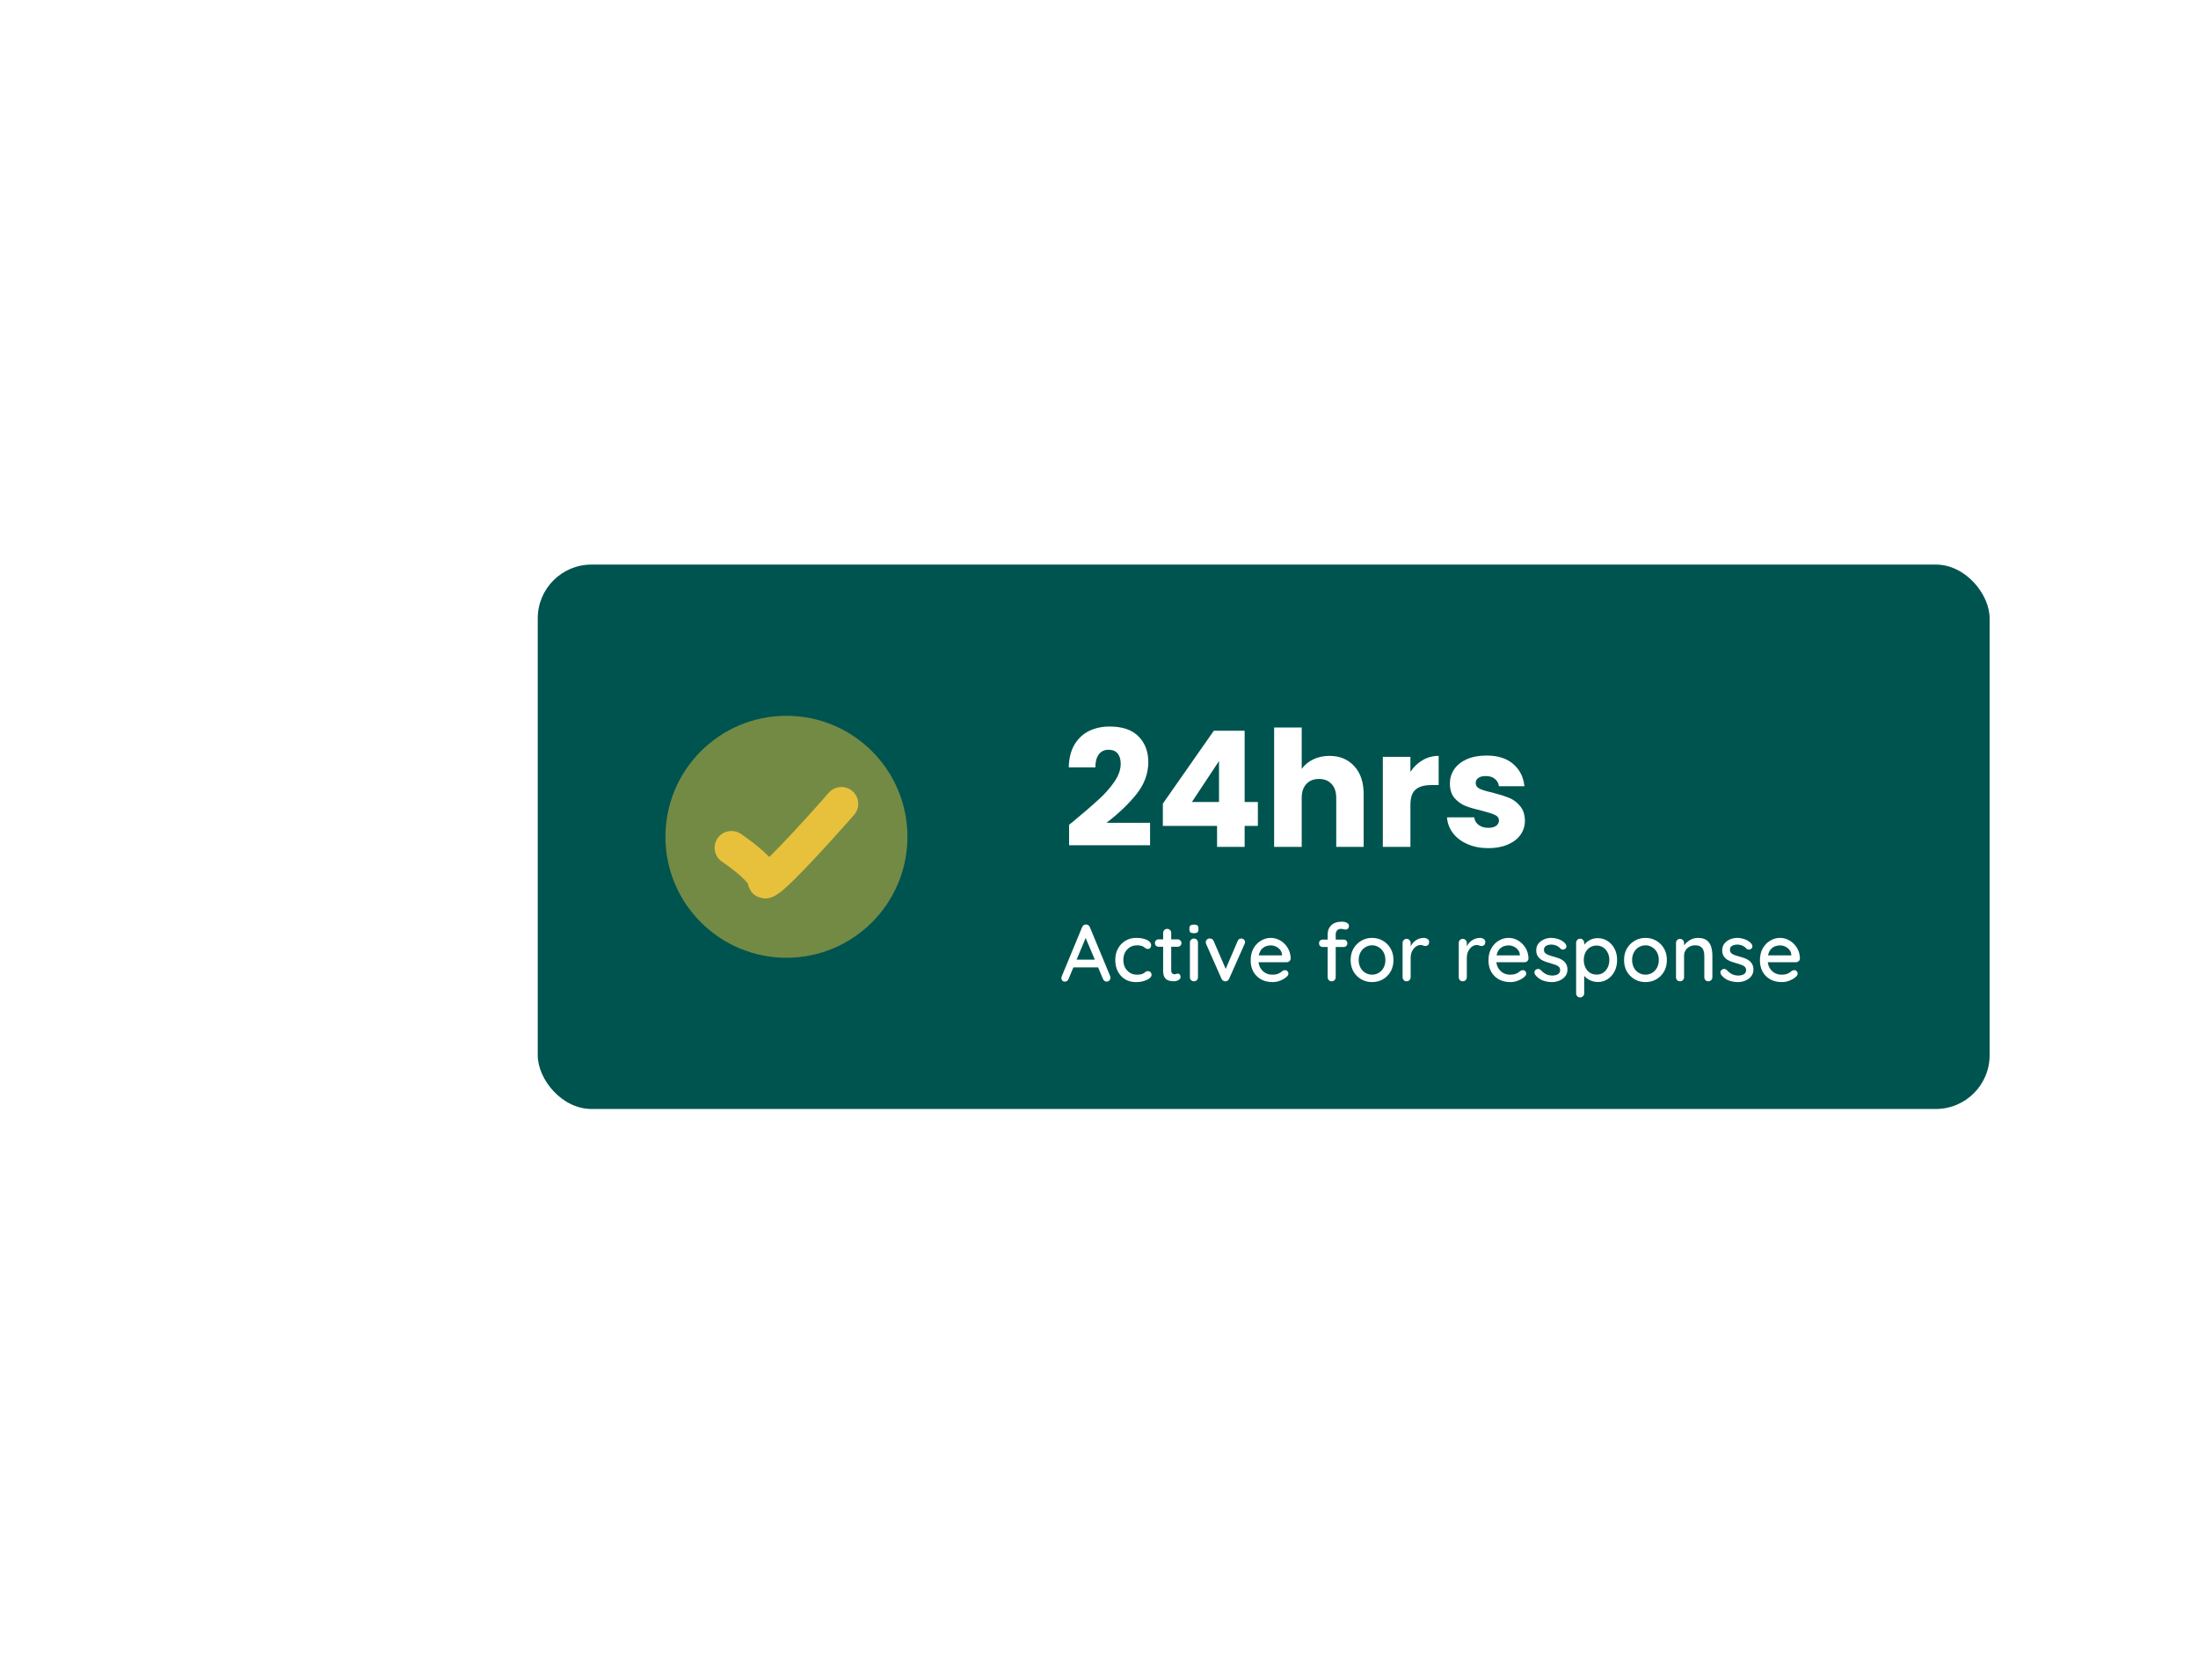 <svg width="327" height="250" viewBox="0 0 327 250" fill="none" xmlns="http://www.w3.org/2000/svg">
<g filter="url(#filter0_f_17_726)">
<rect x="80" y="80" width="216" height="90" fill="white"/>
</g>
<g filter="url(#filter1_b_17_726)">
<rect x="80" y="84" width="216" height="81" rx="8" fill="#00544F"/>
<circle cx="117" cy="124.5" r="18" fill="#E7C13C" fill-opacity="0.5"/>
<path d="M108.818 126.136C110.454 127.227 113.727 129.736 113.727 131.045C113.727 132.355 121.364 123.955 125.182 119.591" stroke="#E7C13C" stroke-width="5" stroke-linecap="round"/>
<path d="M159.049 122.712C159.593 122.28 159.841 122.08 159.793 122.112C161.361 120.816 162.593 119.752 163.489 118.92C164.401 118.088 165.169 117.216 165.793 116.304C166.417 115.392 166.729 114.504 166.729 113.64C166.729 112.984 166.577 112.472 166.273 112.104C165.969 111.736 165.513 111.552 164.905 111.552C164.297 111.552 163.817 111.784 163.465 112.248C163.129 112.696 162.961 113.336 162.961 114.168H159.001C159.033 112.808 159.321 111.672 159.865 110.76C160.425 109.848 161.153 109.176 162.049 108.744C162.961 108.312 163.969 108.096 165.073 108.096C166.977 108.096 168.409 108.584 169.369 109.56C170.345 110.536 170.833 111.808 170.833 113.376C170.833 115.088 170.249 116.68 169.081 118.152C167.913 119.608 166.425 121.032 164.617 122.424H171.097V125.76H159.049V122.712ZM173 122.88V119.568L180.584 108.72H185.168V119.328H187.136V122.88H185.168V126H181.064V122.88H173ZM181.352 113.232L177.32 119.328H181.352V113.232ZM197.786 112.464C199.322 112.464 200.554 112.976 201.482 114C202.41 115.008 202.874 116.4 202.874 118.176V126H198.794V118.728C198.794 117.832 198.562 117.136 198.098 116.64C197.634 116.144 197.01 115.896 196.226 115.896C195.442 115.896 194.818 116.144 194.354 116.64C193.89 117.136 193.658 117.832 193.658 118.728V126H189.554V108.24H193.658V114.408C194.074 113.816 194.642 113.344 195.362 112.992C196.082 112.64 196.89 112.464 197.786 112.464ZM209.83 114.84C210.31 114.104 210.91 113.528 211.63 113.112C212.35 112.68 213.15 112.464 214.03 112.464V116.808H212.902C211.878 116.808 211.11 117.032 210.598 117.48C210.086 117.912 209.83 118.68 209.83 119.784V126H205.726V112.608H209.83V114.84ZM221.44 126.192C220.272 126.192 219.232 125.992 218.32 125.592C217.408 125.192 216.688 124.648 216.16 123.96C215.632 123.256 215.336 122.472 215.272 121.608H219.328C219.376 122.072 219.592 122.448 219.976 122.736C220.36 123.024 220.832 123.168 221.392 123.168C221.904 123.168 222.296 123.072 222.568 122.88C222.856 122.672 223 122.408 223 122.088C223 121.704 222.8 121.424 222.4 121.248C222 121.056 221.352 120.848 220.456 120.624C219.496 120.4 218.696 120.168 218.056 119.928C217.416 119.672 216.864 119.28 216.4 118.752C215.936 118.208 215.704 117.48 215.704 116.568C215.704 115.8 215.912 115.104 216.328 114.48C216.76 113.84 217.384 113.336 218.2 112.968C219.032 112.6 220.016 112.416 221.152 112.416C222.832 112.416 224.152 112.832 225.112 113.664C226.088 114.496 226.648 115.6 226.792 116.976H223C222.936 116.512 222.728 116.144 222.376 115.872C222.04 115.6 221.592 115.464 221.032 115.464C220.552 115.464 220.184 115.56 219.928 115.752C219.672 115.928 219.544 116.176 219.544 116.496C219.544 116.88 219.744 117.168 220.144 117.36C220.56 117.552 221.2 117.744 222.064 117.936C223.056 118.192 223.864 118.448 224.488 118.704C225.112 118.944 225.656 119.344 226.12 119.904C226.6 120.448 226.848 121.184 226.864 122.112C226.864 122.896 226.64 123.6 226.192 124.224C225.76 124.832 225.128 125.312 224.296 125.664C223.48 126.016 222.528 126.192 221.44 126.192Z" fill="white"/>
<path d="M161.677 139.16L158.977 145.64C158.929 145.768 158.857 145.868 158.761 145.94C158.665 146.012 158.557 146.048 158.437 146.048C158.261 146.048 158.129 146 158.041 145.904C157.953 145.8 157.905 145.672 157.897 145.52C157.897 145.464 157.909 145.4 157.933 145.328L160.981 137.96C161.037 137.824 161.117 137.72 161.221 137.648C161.333 137.576 161.453 137.544 161.581 137.552C161.701 137.552 161.813 137.588 161.917 137.66C162.021 137.732 162.097 137.832 162.145 137.96L165.157 145.22C165.189 145.3 165.205 145.38 165.205 145.46C165.205 145.636 165.145 145.78 165.025 145.892C164.913 145.996 164.785 146.048 164.641 146.048C164.521 146.048 164.409 146.012 164.305 145.94C164.209 145.86 164.137 145.76 164.089 145.64L161.365 139.196L161.677 139.16ZM159.457 143.936L159.997 142.784H163.393L163.597 143.936H159.457ZM169.04 139.544C169.472 139.544 169.856 139.592 170.192 139.688C170.528 139.776 170.788 139.904 170.972 140.072C171.164 140.232 171.26 140.42 171.26 140.636C171.26 140.772 171.22 140.9 171.14 141.02C171.06 141.132 170.94 141.188 170.78 141.188C170.668 141.188 170.572 141.168 170.492 141.128C170.42 141.088 170.352 141.04 170.288 140.984C170.224 140.928 170.144 140.872 170.048 140.816C169.96 140.768 169.828 140.728 169.652 140.696C169.484 140.664 169.332 140.648 169.196 140.648C168.772 140.648 168.404 140.744 168.092 140.936C167.788 141.128 167.548 141.388 167.372 141.716C167.204 142.044 167.12 142.416 167.12 142.832C167.12 143.248 167.204 143.62 167.372 143.948C167.548 144.276 167.784 144.536 168.08 144.728C168.384 144.92 168.736 145.016 169.136 145.016C169.376 145.016 169.572 145 169.724 144.968C169.876 144.928 170.008 144.88 170.12 144.824C170.24 144.752 170.34 144.68 170.42 144.608C170.508 144.528 170.628 144.488 170.78 144.488C170.956 144.488 171.088 144.544 171.176 144.656C171.272 144.76 171.32 144.892 171.32 145.052C171.32 145.228 171.212 145.4 170.996 145.568C170.788 145.728 170.508 145.86 170.156 145.964C169.804 146.068 169.416 146.12 168.992 146.12C168.368 146.12 167.824 145.976 167.36 145.688C166.904 145.4 166.548 145.008 166.292 144.512C166.044 144.016 165.92 143.456 165.92 142.832C165.92 142.2 166.052 141.64 166.316 141.152C166.58 140.656 166.948 140.264 167.42 139.976C167.892 139.688 168.432 139.544 169.04 139.544ZM172.383 139.76H175.203C175.363 139.76 175.495 139.816 175.599 139.928C175.711 140.032 175.767 140.164 175.767 140.324C175.767 140.476 175.711 140.604 175.599 140.708C175.495 140.812 175.363 140.864 175.203 140.864H172.383C172.223 140.864 172.087 140.812 171.975 140.708C171.871 140.596 171.819 140.464 171.819 140.312C171.819 140.152 171.871 140.02 171.975 139.916C172.087 139.812 172.223 139.76 172.383 139.76ZM173.643 138.2C173.819 138.2 173.963 138.26 174.075 138.38C174.187 138.492 174.243 138.636 174.243 138.812V144.38C174.243 144.524 174.267 144.64 174.315 144.728C174.363 144.816 174.427 144.876 174.507 144.908C174.595 144.94 174.683 144.956 174.771 144.956C174.859 144.956 174.935 144.94 174.999 144.908C175.071 144.876 175.155 144.86 175.251 144.86C175.347 144.86 175.435 144.904 175.515 144.992C175.595 145.08 175.635 145.2 175.635 145.352C175.635 145.544 175.531 145.7 175.323 145.82C175.115 145.94 174.891 146 174.651 146C174.515 146 174.355 145.988 174.171 145.964C173.987 145.94 173.807 145.88 173.631 145.784C173.463 145.688 173.323 145.536 173.211 145.328C173.099 145.112 173.043 144.812 173.043 144.428V138.812C173.043 138.636 173.099 138.492 173.211 138.38C173.331 138.26 173.475 138.2 173.643 138.2ZM178.224 145.388C178.224 145.564 178.168 145.712 178.056 145.832C177.944 145.944 177.8 146 177.624 146C177.456 146 177.312 145.944 177.192 145.832C177.08 145.712 177.024 145.564 177.024 145.388V140.252C177.024 140.076 177.08 139.932 177.192 139.82C177.312 139.7 177.456 139.64 177.624 139.64C177.8 139.64 177.944 139.7 178.056 139.82C178.168 139.932 178.224 140.076 178.224 140.252V145.388ZM177.612 138.848C177.38 138.848 177.212 138.808 177.108 138.728C177.004 138.64 176.952 138.496 176.952 138.296V138.104C176.952 137.904 177.008 137.764 177.12 137.684C177.232 137.604 177.4 137.564 177.624 137.564C177.864 137.564 178.036 137.608 178.14 137.696C178.244 137.776 178.296 137.912 178.296 138.104V138.296C178.296 138.504 178.24 138.648 178.128 138.728C178.024 138.808 177.852 138.848 177.612 138.848ZM179.982 139.628C180.102 139.628 180.214 139.66 180.318 139.724C180.43 139.788 180.51 139.884 180.558 140.012L182.442 144.368L182.214 144.476L184.122 140.024C184.234 139.76 184.414 139.632 184.662 139.64C184.822 139.64 184.954 139.692 185.058 139.796C185.17 139.892 185.226 140.02 185.226 140.18C185.226 140.228 185.218 140.28 185.202 140.336C185.186 140.384 185.166 140.432 185.142 140.48L182.862 145.616C182.758 145.856 182.586 145.984 182.346 146C182.226 146.016 182.106 145.992 181.986 145.928C181.874 145.856 181.786 145.752 181.722 145.616L179.454 140.48C179.438 140.448 179.422 140.408 179.406 140.36C179.39 140.304 179.382 140.24 179.382 140.168C179.382 140.048 179.434 139.928 179.538 139.808C179.65 139.688 179.798 139.628 179.982 139.628ZM189.329 146.12C188.665 146.12 188.089 145.984 187.601 145.712C187.113 145.432 186.733 145.052 186.461 144.572C186.197 144.084 186.065 143.528 186.065 142.904C186.065 142.2 186.205 141.6 186.485 141.104C186.773 140.6 187.145 140.216 187.601 139.952C188.057 139.68 188.541 139.544 189.053 139.544C189.445 139.544 189.817 139.624 190.169 139.784C190.521 139.936 190.833 140.152 191.105 140.432C191.385 140.704 191.605 141.028 191.765 141.404C191.925 141.772 192.009 142.176 192.017 142.616C192.009 142.776 191.945 142.908 191.825 143.012C191.705 143.116 191.565 143.168 191.405 143.168H186.737L186.449 142.148H190.961L190.733 142.364V142.064C190.717 141.784 190.625 141.54 190.457 141.332C190.289 141.116 190.081 140.952 189.833 140.84C189.585 140.72 189.325 140.66 189.053 140.66C188.813 140.66 188.581 140.7 188.357 140.78C188.141 140.852 187.945 140.972 187.769 141.14C187.601 141.308 187.465 141.532 187.361 141.812C187.265 142.084 187.217 142.424 187.217 142.832C187.217 143.272 187.309 143.656 187.493 143.984C187.677 144.312 187.925 144.568 188.237 144.752C188.549 144.928 188.893 145.016 189.269 145.016C189.565 145.016 189.809 144.988 190.001 144.932C190.193 144.868 190.353 144.792 190.481 144.704C190.609 144.616 190.721 144.532 190.817 144.452C190.937 144.38 191.057 144.344 191.177 144.344C191.321 144.344 191.441 144.396 191.537 144.5C191.633 144.596 191.681 144.712 191.681 144.848C191.681 145.024 191.593 145.184 191.417 145.328C191.201 145.536 190.901 145.72 190.517 145.88C190.141 146.04 189.745 146.12 189.329 146.12ZM199.653 137.132C199.805 137.132 199.961 137.152 200.121 137.192C200.281 137.232 200.413 137.3 200.517 137.396C200.629 137.484 200.685 137.608 200.685 137.768C200.685 137.928 200.637 138.06 200.541 138.164C200.445 138.26 200.333 138.308 200.205 138.308C200.125 138.308 200.017 138.292 199.881 138.26C199.745 138.22 199.609 138.2 199.473 138.2C199.289 138.2 199.141 138.244 199.029 138.332C198.917 138.412 198.837 138.516 198.789 138.644C198.741 138.764 198.717 138.884 198.717 139.004V145.388C198.717 145.564 198.657 145.712 198.537 145.832C198.425 145.944 198.285 146 198.117 146C197.941 146 197.797 145.944 197.685 145.832C197.573 145.712 197.517 145.564 197.517 145.388V139.016C197.517 138.464 197.697 138.012 198.057 137.66C198.425 137.308 198.957 137.132 199.653 137.132ZM199.893 139.796C200.053 139.796 200.185 139.848 200.289 139.952C200.393 140.056 200.445 140.188 200.445 140.348C200.445 140.508 200.393 140.64 200.289 140.744C200.185 140.848 200.053 140.9 199.893 140.9H196.785C196.633 140.9 196.501 140.848 196.389 140.744C196.285 140.64 196.233 140.508 196.233 140.348C196.233 140.188 196.285 140.056 196.389 139.952C196.501 139.848 196.633 139.796 196.785 139.796H199.893ZM207.308 142.844C207.308 143.484 207.168 144.052 206.888 144.548C206.608 145.036 206.228 145.42 205.748 145.7C205.268 145.98 204.728 146.12 204.128 146.12C203.528 146.12 202.988 145.98 202.508 145.7C202.028 145.42 201.644 145.036 201.356 144.548C201.076 144.052 200.936 143.484 200.936 142.844C200.936 142.196 201.076 141.628 201.356 141.14C201.644 140.644 202.028 140.256 202.508 139.976C202.988 139.688 203.528 139.544 204.128 139.544C204.728 139.544 205.268 139.688 205.748 139.976C206.228 140.256 206.608 140.644 206.888 141.14C207.168 141.628 207.308 142.196 207.308 142.844ZM206.108 142.844C206.108 142.404 206.02 142.024 205.844 141.704C205.668 141.376 205.428 141.12 205.124 140.936C204.828 140.744 204.496 140.648 204.128 140.648C203.76 140.648 203.424 140.744 203.12 140.936C202.816 141.12 202.576 141.376 202.4 141.704C202.224 142.024 202.136 142.404 202.136 142.844C202.136 143.268 202.224 143.644 202.4 143.972C202.576 144.3 202.816 144.556 203.12 144.74C203.424 144.924 203.76 145.016 204.128 145.016C204.496 145.016 204.828 144.924 205.124 144.74C205.428 144.556 205.668 144.3 205.844 143.972C206.02 143.644 206.108 143.268 206.108 142.844ZM209.266 146C209.09 146 208.946 145.944 208.834 145.832C208.722 145.712 208.666 145.564 208.666 145.388V140.3C208.666 140.124 208.722 139.98 208.834 139.868C208.946 139.748 209.09 139.688 209.266 139.688C209.434 139.688 209.574 139.748 209.686 139.868C209.806 139.98 209.866 140.124 209.866 140.3V141.644L209.746 141.128C209.81 140.904 209.906 140.696 210.034 140.504C210.17 140.312 210.33 140.144 210.514 140C210.698 139.856 210.902 139.744 211.126 139.664C211.358 139.584 211.598 139.544 211.846 139.544C212.054 139.544 212.234 139.6 212.386 139.712C212.538 139.824 212.614 139.964 212.614 140.132C212.614 140.348 212.558 140.508 212.446 140.612C212.334 140.708 212.21 140.756 212.074 140.756C211.954 140.756 211.838 140.732 211.726 140.684C211.614 140.628 211.482 140.6 211.33 140.6C211.162 140.6 210.99 140.644 210.814 140.732C210.638 140.82 210.478 140.952 210.334 141.128C210.19 141.296 210.074 141.496 209.986 141.728C209.906 141.96 209.866 142.22 209.866 142.508V145.388C209.866 145.564 209.806 145.712 209.686 145.832C209.574 145.944 209.434 146 209.266 146ZM217.622 146C217.446 146 217.302 145.944 217.19 145.832C217.078 145.712 217.022 145.564 217.022 145.388V140.3C217.022 140.124 217.078 139.98 217.19 139.868C217.302 139.748 217.446 139.688 217.622 139.688C217.79 139.688 217.93 139.748 218.042 139.868C218.162 139.98 218.222 140.124 218.222 140.3V141.644L218.102 141.128C218.166 140.904 218.262 140.696 218.39 140.504C218.526 140.312 218.686 140.144 218.87 140C219.054 139.856 219.258 139.744 219.482 139.664C219.714 139.584 219.954 139.544 220.202 139.544C220.41 139.544 220.59 139.6 220.742 139.712C220.894 139.824 220.97 139.964 220.97 140.132C220.97 140.348 220.914 140.508 220.802 140.612C220.69 140.708 220.566 140.756 220.43 140.756C220.31 140.756 220.194 140.732 220.082 140.684C219.97 140.628 219.838 140.6 219.686 140.6C219.518 140.6 219.346 140.644 219.17 140.732C218.994 140.82 218.834 140.952 218.69 141.128C218.546 141.296 218.43 141.496 218.342 141.728C218.262 141.96 218.222 142.22 218.222 142.508V145.388C218.222 145.564 218.162 145.712 218.042 145.832C217.93 145.944 217.79 146 217.622 146ZM224.708 146.12C224.044 146.12 223.468 145.984 222.98 145.712C222.492 145.432 222.112 145.052 221.84 144.572C221.576 144.084 221.444 143.528 221.444 142.904C221.444 142.2 221.584 141.6 221.864 141.104C222.152 140.6 222.524 140.216 222.98 139.952C223.436 139.68 223.92 139.544 224.432 139.544C224.824 139.544 225.196 139.624 225.548 139.784C225.9 139.936 226.212 140.152 226.484 140.432C226.764 140.704 226.984 141.028 227.144 141.404C227.304 141.772 227.388 142.176 227.396 142.616C227.388 142.776 227.324 142.908 227.204 143.012C227.084 143.116 226.944 143.168 226.784 143.168H222.116L221.828 142.148H226.34L226.112 142.364V142.064C226.096 141.784 226.004 141.54 225.836 141.332C225.668 141.116 225.46 140.952 225.212 140.84C224.964 140.72 224.704 140.66 224.432 140.66C224.192 140.66 223.96 140.7 223.736 140.78C223.52 140.852 223.324 140.972 223.148 141.14C222.98 141.308 222.844 141.532 222.74 141.812C222.644 142.084 222.596 142.424 222.596 142.832C222.596 143.272 222.688 143.656 222.872 143.984C223.056 144.312 223.304 144.568 223.616 144.752C223.928 144.928 224.272 145.016 224.648 145.016C224.944 145.016 225.188 144.988 225.38 144.932C225.572 144.868 225.732 144.792 225.86 144.704C225.988 144.616 226.1 144.532 226.196 144.452C226.316 144.38 226.436 144.344 226.556 144.344C226.7 144.344 226.82 144.396 226.916 144.5C227.012 144.596 227.06 144.712 227.06 144.848C227.06 145.024 226.972 145.184 226.796 145.328C226.58 145.536 226.28 145.72 225.896 145.88C225.52 146.04 225.124 146.12 224.708 146.12ZM228.38 145.016C228.308 144.904 228.276 144.776 228.284 144.632C228.292 144.48 228.376 144.352 228.536 144.248C228.648 144.176 228.764 144.148 228.884 144.164C229.012 144.172 229.132 144.232 229.244 144.344C229.468 144.592 229.716 144.788 229.988 144.932C230.268 145.076 230.604 145.148 230.996 145.148C231.156 145.14 231.32 145.116 231.488 145.076C231.656 145.028 231.8 144.948 231.92 144.836C232.04 144.716 232.1 144.544 232.1 144.32C232.1 144.12 232.036 143.96 231.908 143.84C231.78 143.72 231.612 143.624 231.404 143.552C231.196 143.472 230.972 143.4 230.732 143.336C230.476 143.264 230.216 143.184 229.952 143.096C229.696 143.008 229.464 142.896 229.256 142.76C229.048 142.616 228.876 142.432 228.74 142.208C228.612 141.984 228.548 141.708 228.548 141.38C228.548 141.004 228.652 140.68 228.86 140.408C229.076 140.136 229.352 139.924 229.688 139.772C230.032 139.62 230.404 139.544 230.804 139.544C231.036 139.544 231.28 139.576 231.536 139.64C231.792 139.696 232.04 139.788 232.28 139.916C232.52 140.044 232.728 140.212 232.904 140.42C232.984 140.524 233.028 140.648 233.036 140.792C233.052 140.936 232.988 141.064 232.844 141.176C232.748 141.256 232.632 141.292 232.496 141.284C232.36 141.276 232.248 141.232 232.16 141.152C232.008 140.96 231.812 140.812 231.572 140.708C231.332 140.596 231.06 140.54 230.756 140.54C230.604 140.54 230.444 140.564 230.276 140.612C230.116 140.652 229.98 140.728 229.868 140.84C229.756 140.952 229.7 141.116 229.7 141.332C229.7 141.532 229.764 141.692 229.892 141.812C230.028 141.932 230.204 142.032 230.42 142.112C230.636 142.192 230.872 142.264 231.128 142.328C231.376 142.392 231.62 142.468 231.86 142.556C232.108 142.644 232.328 142.76 232.52 142.904C232.72 143.04 232.88 143.22 233 143.444C233.128 143.66 233.192 143.936 233.192 144.272C233.192 144.664 233.076 145 232.844 145.28C232.62 145.552 232.332 145.76 231.98 145.904C231.636 146.048 231.272 146.12 230.888 146.12C230.432 146.12 229.976 146.04 229.52 145.88C229.072 145.712 228.692 145.424 228.38 145.016ZM237.663 139.58C238.223 139.58 238.719 139.72 239.151 140C239.591 140.28 239.939 140.664 240.195 141.152C240.451 141.632 240.579 142.192 240.579 142.832C240.579 143.472 240.451 144.04 240.195 144.536C239.939 145.024 239.595 145.408 239.163 145.688C238.731 145.968 238.243 146.108 237.699 146.108C237.395 146.108 237.107 146.06 236.835 145.964C236.563 145.868 236.323 145.744 236.115 145.592C235.907 145.432 235.735 145.264 235.599 145.088C235.471 144.912 235.391 144.748 235.359 144.596L235.683 144.44V147.788C235.683 147.964 235.623 148.108 235.503 148.22C235.391 148.34 235.251 148.4 235.083 148.4C234.907 148.4 234.763 148.34 234.651 148.22C234.539 148.108 234.483 147.964 234.483 147.788V140.276C234.483 140.108 234.539 139.964 234.651 139.844C234.763 139.724 234.907 139.664 235.083 139.664C235.251 139.664 235.391 139.724 235.503 139.844C235.623 139.964 235.683 140.108 235.683 140.276V141.104L235.491 140.996C235.515 140.844 235.591 140.688 235.719 140.528C235.847 140.36 236.007 140.204 236.199 140.06C236.399 139.916 236.623 139.8 236.871 139.712C237.127 139.624 237.391 139.58 237.663 139.58ZM237.531 140.684C237.147 140.684 236.811 140.78 236.523 140.972C236.243 141.156 236.023 141.408 235.863 141.728C235.703 142.048 235.623 142.416 235.623 142.832C235.623 143.24 235.703 143.612 235.863 143.948C236.023 144.276 236.243 144.536 236.523 144.728C236.811 144.912 237.147 145.004 237.531 145.004C237.907 145.004 238.235 144.912 238.515 144.728C238.795 144.536 239.015 144.276 239.175 143.948C239.343 143.612 239.427 143.24 239.427 142.832C239.427 142.424 239.343 142.06 239.175 141.74C239.015 141.412 238.795 141.156 238.515 140.972C238.235 140.78 237.907 140.684 237.531 140.684ZM247.984 142.844C247.984 143.484 247.844 144.052 247.564 144.548C247.284 145.036 246.904 145.42 246.424 145.7C245.944 145.98 245.404 146.12 244.804 146.12C244.204 146.12 243.664 145.98 243.184 145.7C242.704 145.42 242.32 145.036 242.032 144.548C241.752 144.052 241.612 143.484 241.612 142.844C241.612 142.196 241.752 141.628 242.032 141.14C242.32 140.644 242.704 140.256 243.184 139.976C243.664 139.688 244.204 139.544 244.804 139.544C245.404 139.544 245.944 139.688 246.424 139.976C246.904 140.256 247.284 140.644 247.564 141.14C247.844 141.628 247.984 142.196 247.984 142.844ZM246.784 142.844C246.784 142.404 246.696 142.024 246.52 141.704C246.344 141.376 246.104 141.12 245.8 140.936C245.504 140.744 245.172 140.648 244.804 140.648C244.436 140.648 244.1 140.744 243.796 140.936C243.492 141.12 243.252 141.376 243.076 141.704C242.9 142.024 242.812 142.404 242.812 142.844C242.812 143.268 242.9 143.644 243.076 143.972C243.252 144.3 243.492 144.556 243.796 144.74C244.1 144.924 244.436 145.016 244.804 145.016C245.172 145.016 245.504 144.924 245.8 144.74C246.104 144.556 246.344 144.3 246.52 143.972C246.696 143.644 246.784 143.268 246.784 142.844ZM252.594 139.544C253.162 139.544 253.602 139.664 253.914 139.904C254.226 140.136 254.442 140.452 254.562 140.852C254.69 141.244 254.754 141.684 254.754 142.172V145.388C254.754 145.564 254.694 145.712 254.574 145.832C254.462 145.944 254.322 146 254.154 146C253.978 146 253.834 145.944 253.722 145.832C253.61 145.712 253.554 145.564 253.554 145.388V142.184C253.554 141.896 253.514 141.64 253.434 141.416C253.354 141.184 253.214 141 253.014 140.864C252.822 140.72 252.55 140.648 252.198 140.648C251.87 140.648 251.582 140.72 251.334 140.864C251.086 141 250.89 141.184 250.746 141.416C250.61 141.64 250.542 141.896 250.542 142.184V145.388C250.542 145.564 250.482 145.712 250.362 145.832C250.25 145.944 250.11 146 249.942 146C249.766 146 249.622 145.944 249.51 145.832C249.398 145.712 249.342 145.564 249.342 145.388V140.3C249.342 140.124 249.398 139.98 249.51 139.868C249.622 139.748 249.766 139.688 249.942 139.688C250.11 139.688 250.25 139.748 250.362 139.868C250.482 139.98 250.542 140.124 250.542 140.3V140.972L250.326 141.092C250.382 140.916 250.478 140.74 250.614 140.564C250.758 140.38 250.93 140.212 251.13 140.06C251.33 139.9 251.554 139.776 251.802 139.688C252.05 139.592 252.314 139.544 252.594 139.544ZM256.048 145.016C255.976 144.904 255.944 144.776 255.952 144.632C255.96 144.48 256.044 144.352 256.204 144.248C256.316 144.176 256.432 144.148 256.552 144.164C256.68 144.172 256.8 144.232 256.912 144.344C257.136 144.592 257.384 144.788 257.656 144.932C257.936 145.076 258.272 145.148 258.664 145.148C258.824 145.14 258.988 145.116 259.156 145.076C259.324 145.028 259.468 144.948 259.588 144.836C259.708 144.716 259.768 144.544 259.768 144.32C259.768 144.12 259.704 143.96 259.576 143.84C259.448 143.72 259.28 143.624 259.072 143.552C258.864 143.472 258.64 143.4 258.4 143.336C258.144 143.264 257.884 143.184 257.62 143.096C257.364 143.008 257.132 142.896 256.924 142.76C256.716 142.616 256.544 142.432 256.408 142.208C256.28 141.984 256.216 141.708 256.216 141.38C256.216 141.004 256.32 140.68 256.528 140.408C256.744 140.136 257.02 139.924 257.356 139.772C257.7 139.62 258.072 139.544 258.472 139.544C258.704 139.544 258.948 139.576 259.204 139.64C259.46 139.696 259.708 139.788 259.948 139.916C260.188 140.044 260.396 140.212 260.572 140.42C260.652 140.524 260.696 140.648 260.704 140.792C260.72 140.936 260.656 141.064 260.512 141.176C260.416 141.256 260.3 141.292 260.164 141.284C260.028 141.276 259.916 141.232 259.828 141.152C259.676 140.96 259.48 140.812 259.24 140.708C259 140.596 258.728 140.54 258.424 140.54C258.272 140.54 258.112 140.564 257.944 140.612C257.784 140.652 257.648 140.728 257.536 140.84C257.424 140.952 257.368 141.116 257.368 141.332C257.368 141.532 257.432 141.692 257.56 141.812C257.696 141.932 257.872 142.032 258.088 142.112C258.304 142.192 258.54 142.264 258.796 142.328C259.044 142.392 259.288 142.468 259.528 142.556C259.776 142.644 259.996 142.76 260.188 142.904C260.388 143.04 260.548 143.22 260.668 143.444C260.796 143.66 260.86 143.936 260.86 144.272C260.86 144.664 260.744 145 260.512 145.28C260.288 145.552 260 145.76 259.648 145.904C259.304 146.048 258.94 146.12 258.556 146.12C258.1 146.12 257.644 146.04 257.188 145.88C256.74 145.712 256.36 145.424 256.048 145.016ZM265.091 146.12C264.427 146.12 263.851 145.984 263.363 145.712C262.875 145.432 262.495 145.052 262.223 144.572C261.959 144.084 261.827 143.528 261.827 142.904C261.827 142.2 261.967 141.6 262.247 141.104C262.535 140.6 262.907 140.216 263.363 139.952C263.819 139.68 264.303 139.544 264.815 139.544C265.207 139.544 265.579 139.624 265.931 139.784C266.283 139.936 266.595 140.152 266.867 140.432C267.147 140.704 267.367 141.028 267.527 141.404C267.687 141.772 267.771 142.176 267.779 142.616C267.771 142.776 267.707 142.908 267.587 143.012C267.467 143.116 267.327 143.168 267.167 143.168H262.499L262.211 142.148H266.723L266.495 142.364V142.064C266.479 141.784 266.387 141.54 266.219 141.332C266.051 141.116 265.843 140.952 265.595 140.84C265.347 140.72 265.087 140.66 264.815 140.66C264.575 140.66 264.343 140.7 264.119 140.78C263.903 140.852 263.707 140.972 263.531 141.14C263.363 141.308 263.227 141.532 263.123 141.812C263.027 142.084 262.979 142.424 262.979 142.832C262.979 143.272 263.071 143.656 263.255 143.984C263.439 144.312 263.687 144.568 263.999 144.752C264.311 144.928 264.655 145.016 265.031 145.016C265.327 145.016 265.571 144.988 265.763 144.932C265.955 144.868 266.115 144.792 266.243 144.704C266.371 144.616 266.483 144.532 266.579 144.452C266.699 144.38 266.819 144.344 266.939 144.344C267.083 144.344 267.203 144.396 267.299 144.5C267.395 144.596 267.443 144.712 267.443 144.848C267.443 145.024 267.355 145.184 267.179 145.328C266.963 145.536 266.663 145.72 266.279 145.88C265.903 146.04 265.507 146.12 265.091 146.12Z" fill="white"/>
</g>
<defs>
<filter id="filter0_f_17_726" x="0" y="0" width="376" height="250" filterUnits="userSpaceOnUse" color-interpolation-filters="sRGB">
<feFlood flood-opacity="0" result="BackgroundImageFix"/>
<feBlend mode="normal" in="SourceGraphic" in2="BackgroundImageFix" result="shape"/>
<feGaussianBlur stdDeviation="40" result="effect1_foregroundBlur_17_726"/>
</filter>
<filter id="filter1_b_17_726" x="56.9" y="60.9" width="262.2" height="127.2" filterUnits="userSpaceOnUse" color-interpolation-filters="sRGB">
<feFlood flood-opacity="0" result="BackgroundImageFix"/>
<feGaussianBlur in="BackgroundImageFix" stdDeviation="11.55"/>
<feComposite in2="SourceAlpha" operator="in" result="effect1_backgroundBlur_17_726"/>
<feBlend mode="normal" in="SourceGraphic" in2="effect1_backgroundBlur_17_726" result="shape"/>
</filter>
</defs>
</svg>
